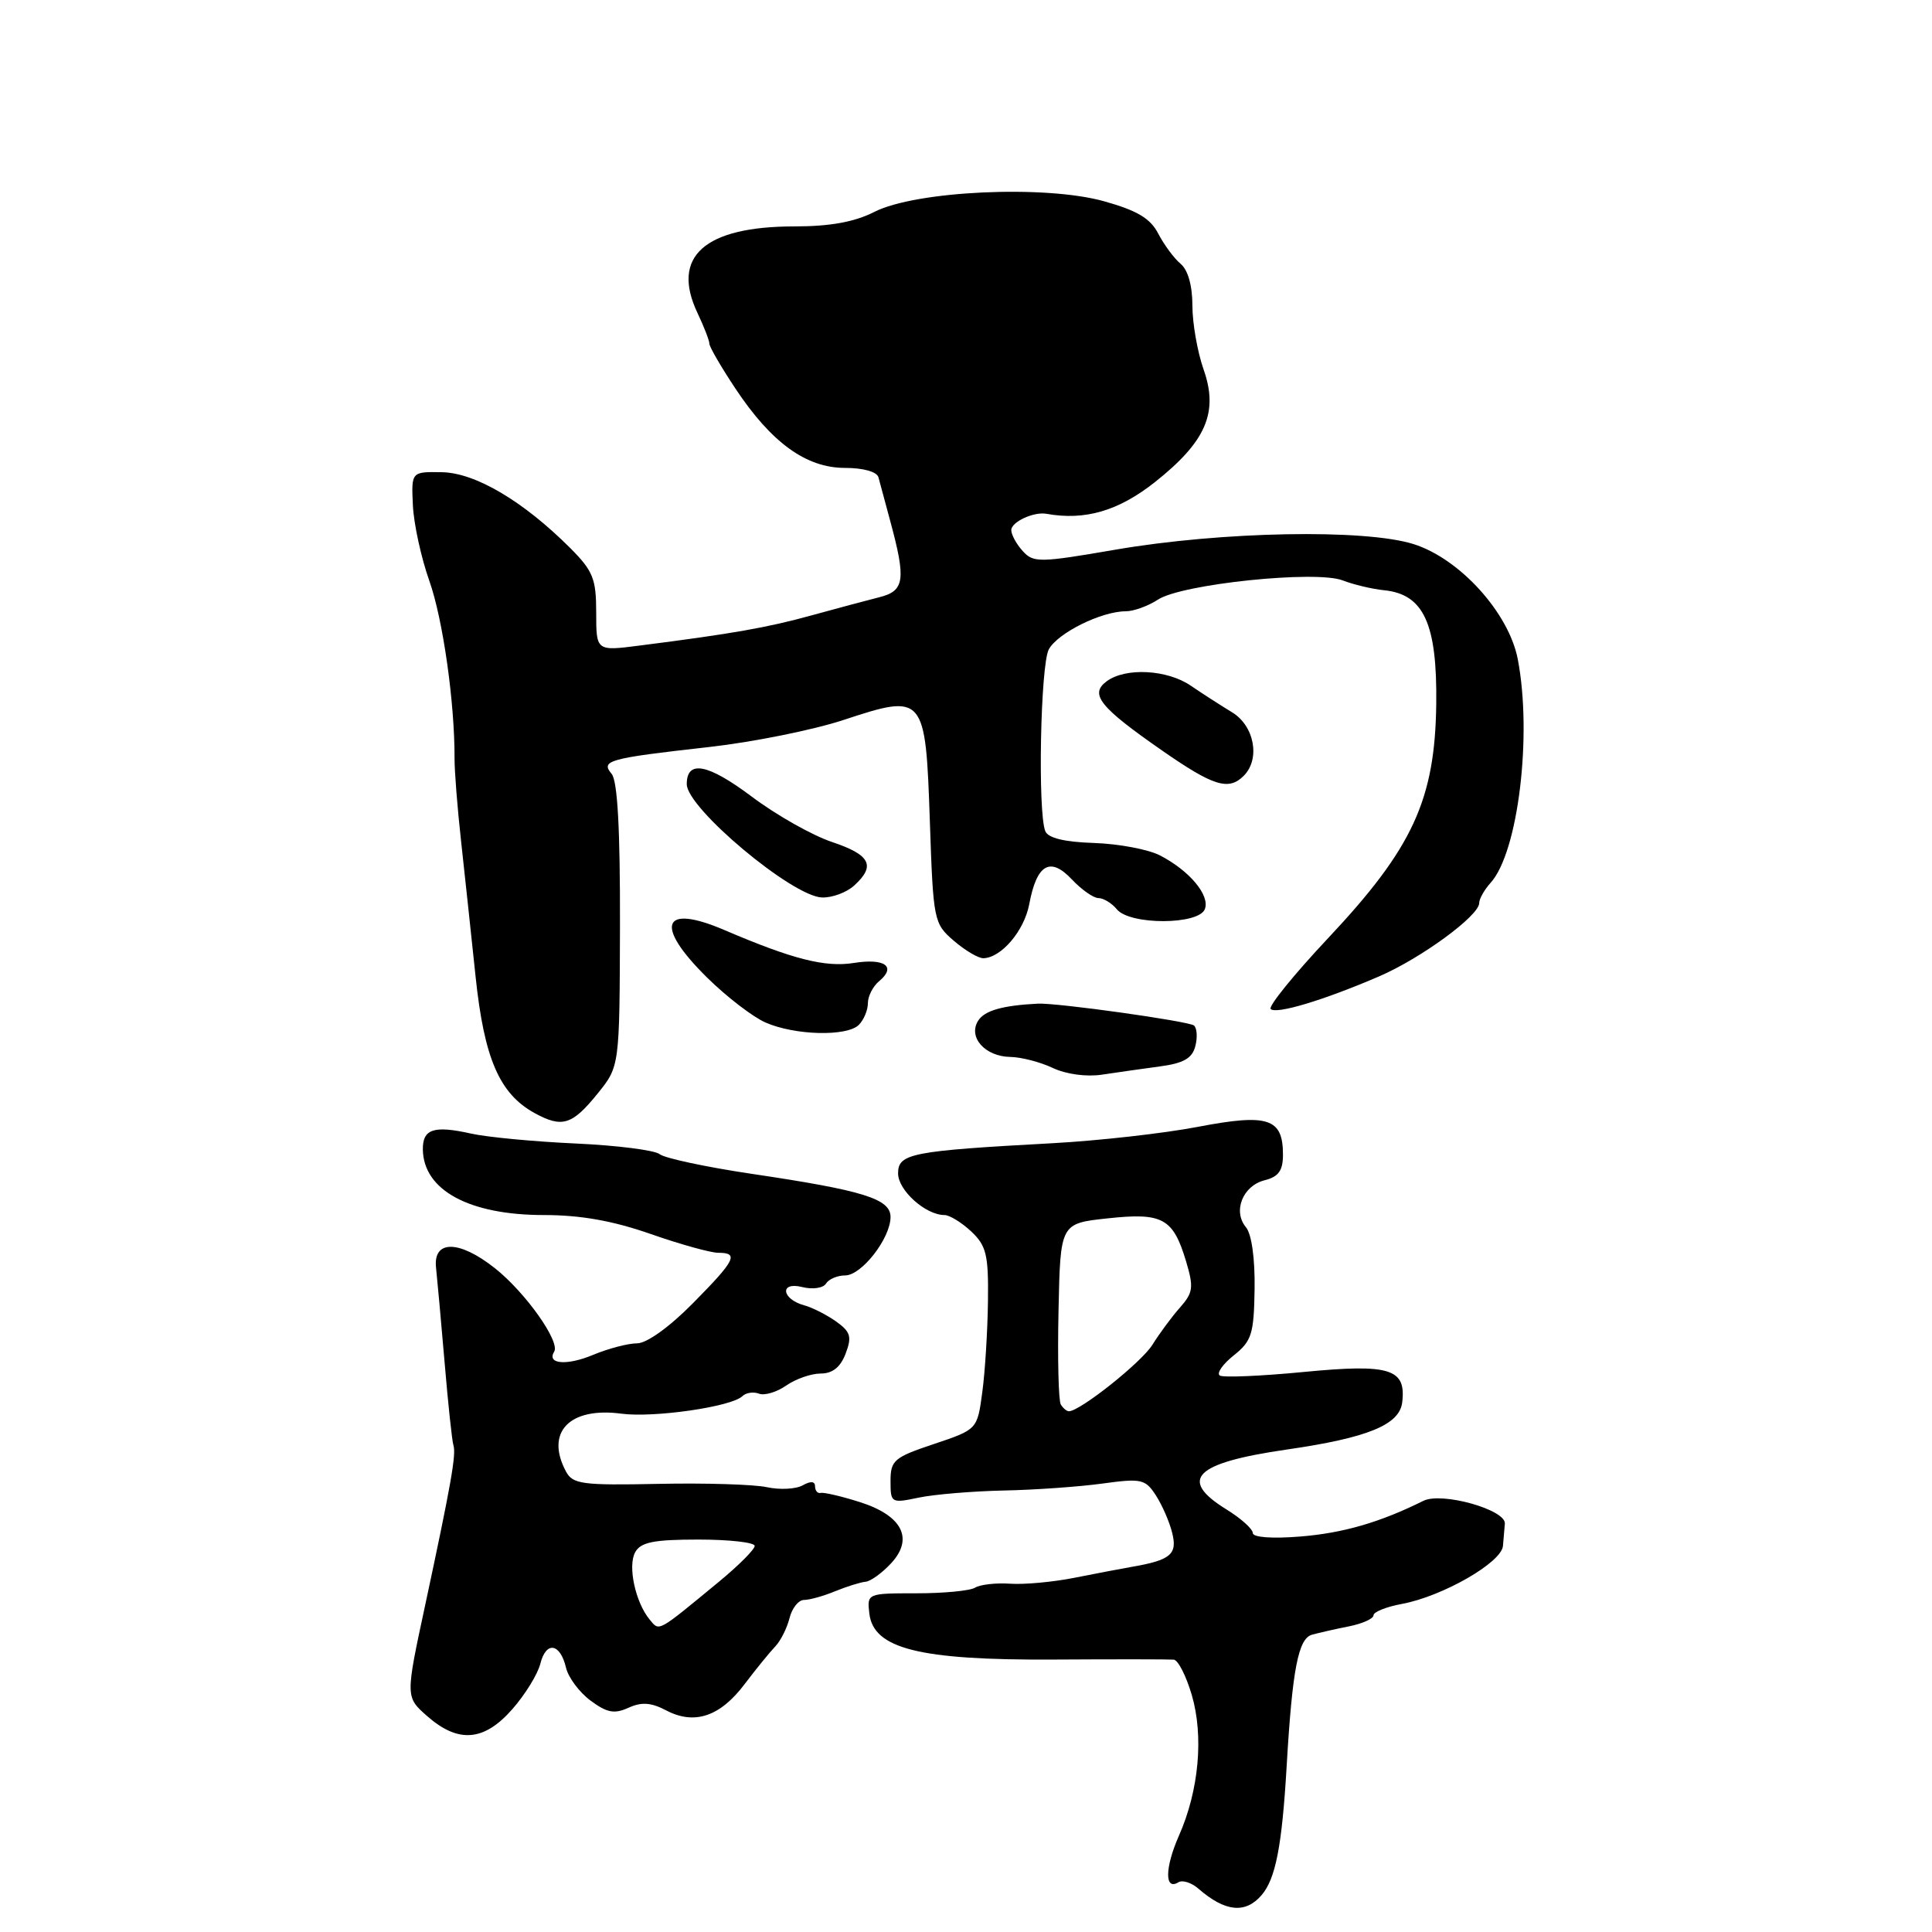 <?xml version="1.0" encoding="UTF-8" standalone="no"?>
<!DOCTYPE svg PUBLIC "-//W3C//DTD SVG 1.1//EN" "http://www.w3.org/Graphics/SVG/1.1/DTD/svg11.dtd" >
<svg xmlns="http://www.w3.org/2000/svg" xmlns:xlink="http://www.w3.org/1999/xlink" version="1.1" viewBox="0 0 256 256">
 <g >
 <path fill="currentColor"
d=" M 167.17 251.11 C 169.03 248.94 169.87 244.60 170.49 234.00 C 171.24 221.18 172.03 217.12 173.84 216.61 C 174.75 216.36 176.96 215.85 178.75 215.50 C 180.54 215.14 182.00 214.48 182.00 214.03 C 182.00 213.59 183.69 212.91 185.75 212.53 C 191.15 211.53 198.97 207.04 199.15 204.84 C 199.23 203.83 199.34 202.50 199.40 201.90 C 199.57 200.05 191.04 197.65 188.60 198.87 C 182.85 201.73 177.94 203.15 172.26 203.60 C 168.54 203.90 166.00 203.71 166.00 203.13 C 166.00 202.60 164.43 201.19 162.50 200.00 C 156.07 196.02 158.28 193.84 170.52 192.07 C 181.23 190.52 185.44 188.80 185.80 185.82 C 186.34 181.36 184.19 180.69 172.78 181.79 C 167.13 182.34 162.11 182.55 161.64 182.27 C 161.17 181.98 161.99 180.79 163.46 179.61 C 165.86 177.70 166.15 176.78 166.24 170.80 C 166.30 166.77 165.85 163.52 165.09 162.61 C 163.33 160.49 164.67 157.12 167.57 156.39 C 169.41 155.93 170.00 155.11 170.00 153.01 C 170.00 148.17 168.05 147.53 158.74 149.31 C 154.21 150.18 145.55 151.15 139.50 151.48 C 120.74 152.50 119.00 152.84 119.00 155.48 C 119.00 157.73 122.65 161.00 125.15 161.00 C 125.82 161.00 127.41 161.98 128.69 163.17 C 130.70 165.07 130.99 166.26 130.91 172.42 C 130.86 176.32 130.53 181.73 130.16 184.46 C 129.50 189.41 129.50 189.41 123.75 191.34 C 118.47 193.10 118.00 193.50 118.00 196.24 C 118.00 199.16 118.08 199.21 121.75 198.44 C 123.81 198.01 128.88 197.59 133.00 197.50 C 137.12 197.42 143.01 197.00 146.07 196.58 C 151.24 195.87 151.76 195.98 153.17 198.16 C 154.00 199.45 154.98 201.69 155.33 203.15 C 156.03 205.95 155.10 206.73 150.00 207.61 C 148.62 207.85 145.20 208.50 142.39 209.06 C 139.59 209.62 135.74 209.98 133.86 209.85 C 131.97 209.72 129.88 209.96 129.21 210.37 C 128.54 210.79 125.04 211.12 121.43 211.12 C 114.92 211.12 114.88 211.14 115.19 213.79 C 115.73 218.46 121.79 219.99 139.50 219.90 C 147.75 219.85 154.96 219.86 155.53 219.91 C 156.10 219.96 157.17 222.06 157.91 224.57 C 159.52 230.03 158.87 237.25 156.21 243.25 C 154.34 247.50 154.30 250.55 156.15 249.41 C 156.69 249.08 157.89 249.46 158.81 250.27 C 162.34 253.34 165.03 253.61 167.17 251.11 Z  M 67.88 226.48 C 69.58 224.55 71.26 221.83 71.60 220.44 C 72.36 217.42 74.23 217.72 75.00 220.98 C 75.30 222.27 76.76 224.23 78.24 225.33 C 80.42 226.95 81.40 227.14 83.27 226.29 C 85.01 225.50 86.26 225.58 88.28 226.64 C 92.02 228.60 95.42 227.46 98.67 223.15 C 100.19 221.14 102.01 218.91 102.71 218.18 C 103.42 217.45 104.27 215.77 104.61 214.43 C 104.94 213.09 105.81 212.00 106.54 212.00 C 107.27 212.00 109.14 211.48 110.68 210.84 C 112.23 210.21 114.03 209.65 114.69 209.59 C 115.34 209.54 116.86 208.45 118.06 207.16 C 121.13 203.87 119.56 200.80 113.86 199.01 C 111.46 198.25 109.16 197.72 108.75 197.82 C 108.34 197.92 108.00 197.53 108.00 196.95 C 108.00 196.27 107.42 196.22 106.37 196.81 C 105.47 197.32 103.33 197.43 101.62 197.06 C 99.90 196.69 93.44 196.49 87.25 196.62 C 77.16 196.83 75.89 196.66 75.00 194.99 C 72.21 189.79 75.45 186.40 82.34 187.32 C 86.63 187.89 96.91 186.41 98.37 185.00 C 98.85 184.53 99.84 184.39 100.58 184.67 C 101.31 184.95 102.93 184.46 104.18 183.59 C 105.42 182.72 107.48 182.00 108.75 182.00 C 110.31 182.00 111.37 181.16 112.05 179.36 C 112.90 177.13 112.71 176.48 110.80 175.11 C 109.56 174.23 107.66 173.26 106.59 172.97 C 103.56 172.15 103.26 169.78 106.29 170.54 C 107.68 170.89 109.08 170.68 109.45 170.08 C 109.82 169.49 110.96 169.00 111.99 169.00 C 114.17 169.00 118.00 164.07 118.00 161.26 C 118.00 158.85 114.44 157.74 99.54 155.53 C 93.51 154.63 88.06 153.46 87.42 152.94 C 86.79 152.41 81.77 151.77 76.27 151.52 C 70.77 151.27 64.52 150.68 62.39 150.20 C 57.48 149.10 55.99 149.60 56.03 152.33 C 56.12 157.72 62.19 161.00 72.07 161.00 C 76.93 161.00 81.20 161.76 86.19 163.50 C 90.13 164.88 94.17 166.00 95.17 166.00 C 97.95 166.00 97.46 166.98 91.78 172.72 C 88.68 175.86 85.69 178.00 84.41 178.00 C 83.22 178.00 80.59 178.69 78.58 179.53 C 75.12 180.98 72.41 180.76 73.43 179.11 C 74.26 177.78 69.61 171.23 65.56 168.03 C 60.82 164.28 57.36 164.27 57.78 168.00 C 57.93 169.38 58.44 175.00 58.91 180.50 C 59.37 186.00 59.90 190.95 60.08 191.50 C 60.47 192.70 59.78 196.62 56.34 212.68 C 53.72 224.86 53.72 224.86 56.61 227.40 C 60.73 231.02 64.14 230.74 67.88 226.48 Z  M 79.19 144.90 C 82.10 141.30 82.10 141.30 82.15 122.62 C 82.18 109.94 81.83 103.50 81.05 102.55 C 79.56 100.77 80.55 100.49 94.00 98.98 C 99.78 98.33 107.77 96.72 111.77 95.40 C 122.48 91.87 122.64 92.05 123.21 108.82 C 123.66 122.02 123.73 122.37 126.39 124.66 C 127.89 125.95 129.65 126.99 130.31 126.97 C 132.69 126.90 135.71 123.34 136.38 119.81 C 137.37 114.51 139.15 113.47 142.01 116.51 C 143.30 117.88 144.89 119.00 145.55 119.00 C 146.21 119.00 147.32 119.67 148.00 120.50 C 149.74 122.59 158.85 122.57 159.65 120.46 C 160.35 118.64 157.62 115.37 153.71 113.35 C 152.17 112.55 148.24 111.81 144.98 111.70 C 141.00 111.57 138.86 111.04 138.50 110.12 C 137.49 107.53 137.87 88.11 138.97 86.05 C 140.14 83.88 145.94 81.00 149.16 81.00 C 150.21 81.00 152.14 80.30 153.44 79.45 C 156.59 77.38 174.41 75.53 177.92 76.91 C 179.34 77.46 181.81 78.05 183.40 78.21 C 188.65 78.74 190.44 82.63 190.31 93.27 C 190.15 105.97 187.20 112.37 176.00 124.29 C 171.46 129.12 168.03 133.36 168.37 133.70 C 169.10 134.43 175.37 132.55 182.73 129.38 C 188.28 126.99 196.00 121.34 196.00 119.66 C 196.00 119.11 196.68 117.90 197.51 116.98 C 201.17 112.95 203.05 97.38 201.11 87.33 C 199.92 81.20 193.44 74.04 187.32 72.10 C 180.86 70.06 161.87 70.41 147.77 72.84 C 137.73 74.57 136.93 74.58 135.52 73.02 C 134.68 72.10 134.00 70.85 134.00 70.24 C 134.00 69.16 136.96 67.78 138.65 68.08 C 143.76 69.00 148.18 67.71 153.00 63.91 C 159.81 58.52 161.49 54.65 159.48 48.95 C 158.67 46.64 158.00 42.84 158.00 40.50 C 158.00 37.86 157.41 35.75 156.43 34.95 C 155.57 34.23 154.25 32.44 153.48 30.97 C 152.44 28.94 150.69 27.90 146.30 26.67 C 138.48 24.48 121.34 25.28 115.85 28.08 C 113.23 29.41 110.01 30.00 105.29 30.00 C 93.34 30.00 88.87 33.99 92.42 41.47 C 93.29 43.30 94.00 45.14 94.00 45.55 C 94.00 45.96 95.55 48.63 97.45 51.49 C 102.21 58.66 106.82 62.00 111.96 62.00 C 114.40 62.00 116.20 62.51 116.40 63.25 C 116.58 63.94 117.28 66.53 117.95 69.00 C 120.08 76.86 119.87 78.30 116.50 79.14 C 114.85 79.56 110.80 80.64 107.50 81.55 C 101.71 83.15 97.02 83.98 84.75 85.54 C 79.00 86.28 79.00 86.28 79.00 81.17 C 79.00 76.68 78.58 75.65 75.55 72.61 C 69.33 66.40 62.99 62.65 58.56 62.57 C 54.50 62.50 54.50 62.50 54.71 66.97 C 54.83 69.43 55.81 73.93 56.89 76.97 C 58.69 82.04 60.26 93.12 60.23 100.50 C 60.22 102.15 60.61 107.10 61.10 111.50 C 61.58 115.90 62.45 123.97 63.02 129.43 C 64.16 140.26 66.18 144.93 70.84 147.49 C 74.49 149.49 75.82 149.07 79.19 144.90 Z  M 153.66 141.31 C 156.80 140.90 157.97 140.24 158.38 138.65 C 158.69 137.49 158.61 136.25 158.22 135.89 C 157.58 135.32 140.00 132.85 137.50 132.99 C 132.80 133.23 130.46 133.91 129.61 135.25 C 128.24 137.43 130.51 139.99 133.87 140.05 C 135.32 140.07 137.85 140.73 139.50 141.51 C 141.25 142.34 143.96 142.71 146.00 142.40 C 147.93 142.11 151.37 141.62 153.66 141.31 Z  M 113.80 135.80 C 114.46 135.14 115.00 133.85 115.00 132.92 C 115.00 132.00 115.67 130.69 116.49 130.01 C 118.82 128.07 117.24 126.94 113.12 127.60 C 109.33 128.20 105.01 127.10 96.00 123.24 C 87.71 119.69 86.65 122.59 93.69 129.53 C 96.26 132.07 99.75 134.75 101.44 135.49 C 105.32 137.20 112.23 137.37 113.80 135.80 Z  M 113.17 117.35 C 116.07 114.72 115.35 113.28 110.25 111.57 C 107.64 110.70 102.86 108.00 99.63 105.57 C 93.79 101.19 91.00 100.65 91.00 103.91 C 91.00 107.08 104.99 118.80 108.92 118.92 C 110.25 118.97 112.17 118.26 113.17 117.35 Z  M 164.80 102.80 C 167.03 100.57 166.22 96.18 163.25 94.38 C 161.74 93.46 159.28 91.88 157.79 90.86 C 154.67 88.72 149.17 88.42 146.66 90.26 C 144.32 91.97 145.69 93.69 154.00 99.46 C 160.79 104.18 162.80 104.80 164.80 102.80 Z  M 140.56 186.10 C 140.26 185.61 140.12 180.01 140.26 173.66 C 140.50 162.11 140.50 162.11 146.76 161.44 C 154.06 160.65 155.44 161.41 157.16 167.13 C 158.19 170.58 158.10 171.28 156.35 173.26 C 155.26 174.49 153.62 176.71 152.70 178.19 C 151.26 180.51 143.11 187.00 141.63 187.00 C 141.35 187.00 140.87 186.60 140.56 186.10 Z  M 86.09 214.61 C 84.19 212.32 83.15 207.49 84.17 205.67 C 84.91 204.34 86.64 204.00 92.55 204.00 C 96.65 204.00 100.00 204.38 100.00 204.84 C 100.00 205.31 97.86 207.45 95.25 209.60 C 87.01 216.39 87.40 216.18 86.09 214.61 Z "/>
</g>
</svg>